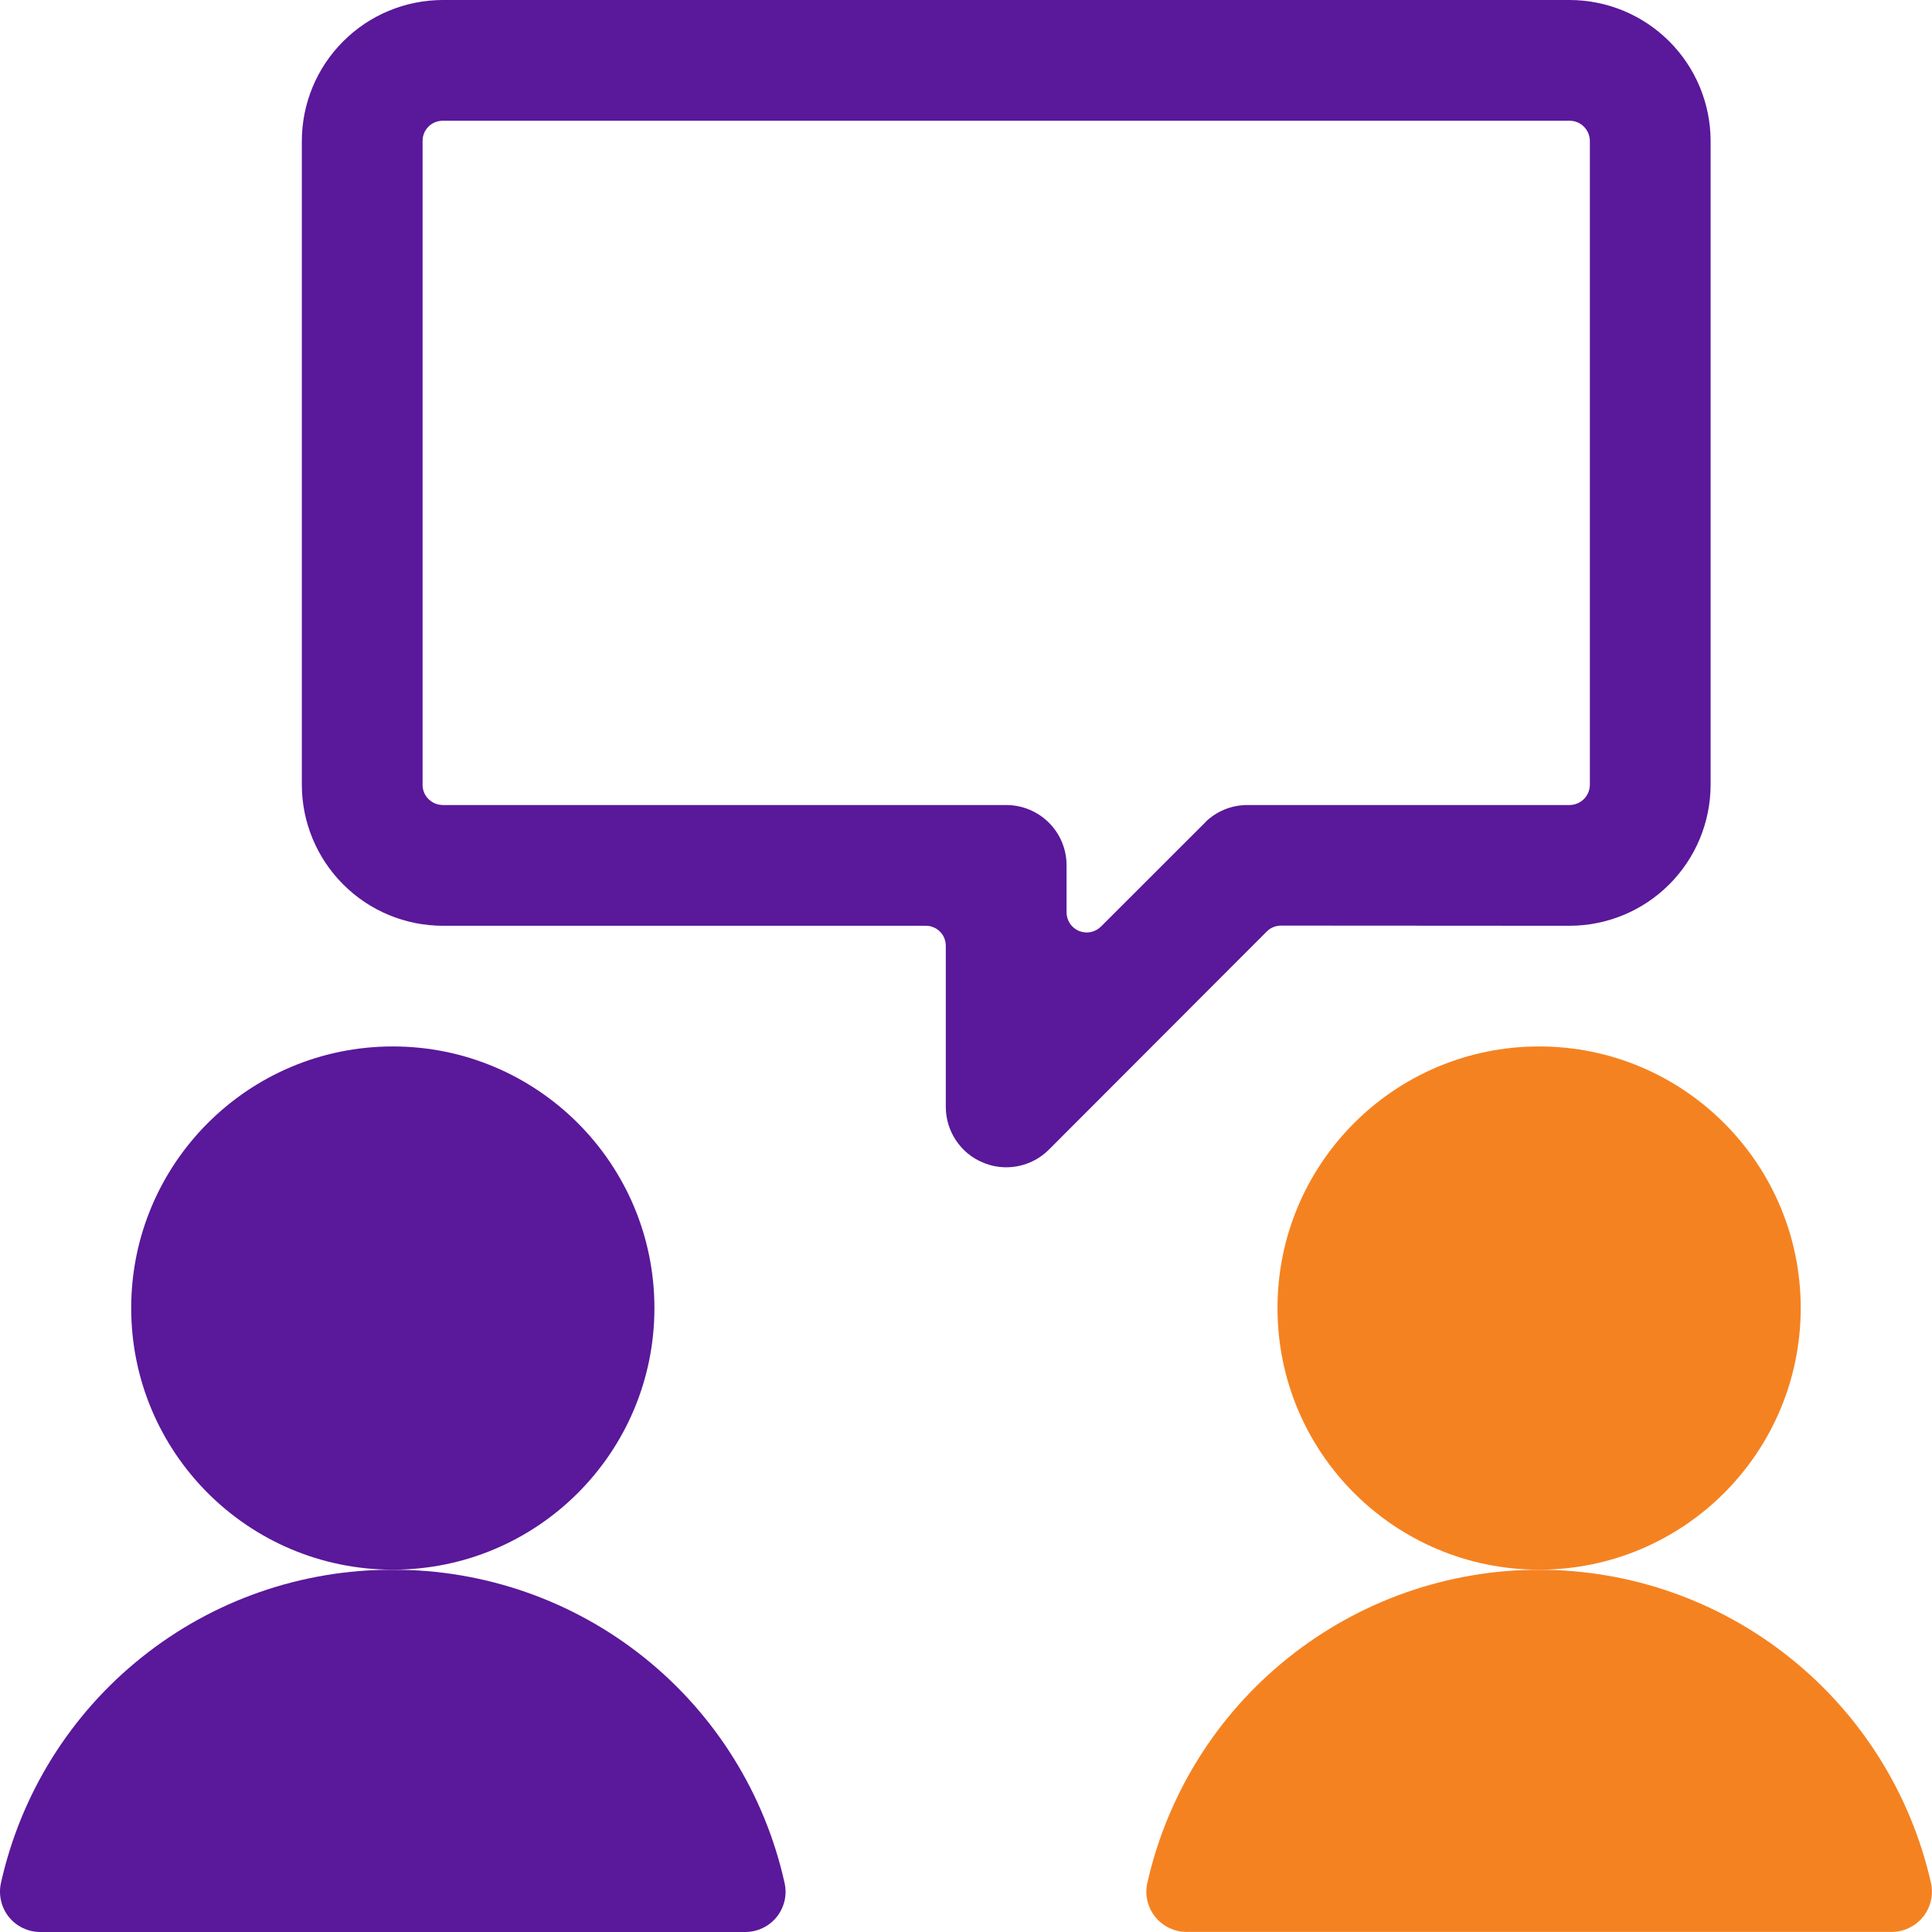 <svg width="22" height="22" viewBox="0 0 22 22" fill="none" xmlns="http://www.w3.org/2000/svg">
<path d="M17.874 10.542C18.3 10.541 18.707 10.372 19.008 10.071C19.309 9.77 19.478 9.363 19.479 8.938V1.604C19.478 1.179 19.309 0.771 19.008 0.471C18.707 0.17 18.3 0.001 17.874 0L5.041 0C4.616 0.001 4.208 0.17 3.908 0.471C3.607 0.771 3.438 1.179 3.437 1.604V8.938C3.438 9.363 3.607 9.77 3.908 10.071C4.208 10.372 4.616 10.541 5.041 10.542H10.541C10.571 10.541 10.601 10.547 10.629 10.559C10.657 10.57 10.682 10.587 10.703 10.608C10.725 10.63 10.742 10.655 10.753 10.683C10.764 10.711 10.77 10.741 10.77 10.771V12.604C10.77 12.74 10.81 12.873 10.886 12.986C10.961 13.099 11.069 13.188 11.195 13.239C11.278 13.274 11.367 13.292 11.458 13.292C11.64 13.292 11.815 13.22 11.944 13.091L14.425 10.607C14.468 10.564 14.526 10.54 14.587 10.54L17.874 10.542ZM13.722 9.367L12.537 10.551C12.505 10.583 12.464 10.605 12.419 10.614C12.375 10.623 12.329 10.618 12.287 10.601C12.245 10.584 12.209 10.554 12.184 10.517C12.159 10.479 12.145 10.435 12.145 10.389V9.851C12.145 9.67 12.072 9.495 11.943 9.367C11.814 9.239 11.64 9.167 11.458 9.167H5.041C4.98 9.166 4.922 9.142 4.879 9.099C4.836 9.056 4.812 8.998 4.812 8.938V1.604C4.812 1.543 4.836 1.485 4.879 1.442C4.922 1.399 4.98 1.375 5.041 1.375H17.874C17.935 1.375 17.993 1.399 18.036 1.442C18.079 1.485 18.103 1.543 18.104 1.604V8.938C18.103 8.998 18.079 9.056 18.036 9.099C17.993 9.142 17.935 9.166 17.874 9.167H14.208C14.026 9.166 13.851 9.237 13.722 9.365V9.367Z" fill="#5A189A"/>
<path d="M4.473 17.874C6.118 17.874 7.452 16.541 7.452 14.895C7.452 13.25 6.118 11.916 4.473 11.916C2.827 11.916 1.494 13.25 1.494 14.895C1.494 16.541 2.827 17.874 4.473 17.874Z" fill="#5A189A"/>
<path d="M4.473 17.875C3.434 17.872 2.425 18.223 1.614 18.872C0.802 19.52 0.237 20.427 0.011 21.441C-0.004 21.508 -0.004 21.577 0.012 21.644C0.027 21.711 0.057 21.774 0.1 21.828C0.143 21.881 0.197 21.925 0.259 21.954C0.321 21.984 0.389 22 0.458 22H8.488C8.556 22 8.624 21.984 8.686 21.954C8.748 21.925 8.802 21.881 8.845 21.828C8.888 21.774 8.918 21.711 8.934 21.644C8.949 21.577 8.949 21.508 8.934 21.441C8.709 20.427 8.143 19.52 7.332 18.872C6.52 18.223 5.511 17.872 4.473 17.875Z" fill="#5A189A"/>
<path d="M17.526 17.874C19.171 17.874 20.505 16.541 20.505 14.895C20.505 13.25 19.171 11.916 17.526 11.916C15.881 11.916 14.547 13.25 14.547 14.895C14.547 16.541 15.881 17.874 17.526 17.874Z" fill="#F58220"/>
<path d="M21.988 21.44C21.759 20.428 21.192 19.523 20.381 18.876C19.571 18.228 18.564 17.875 17.526 17.875C16.488 17.875 15.482 18.228 14.671 18.876C13.86 19.523 13.294 20.428 13.065 21.44C13.05 21.507 13.05 21.576 13.065 21.643C13.081 21.71 13.111 21.773 13.154 21.827C13.197 21.88 13.251 21.924 13.313 21.953C13.375 21.983 13.442 21.999 13.511 21.999H21.541C21.61 21.999 21.678 21.983 21.739 21.953C21.801 21.924 21.856 21.88 21.899 21.827C21.942 21.773 21.972 21.71 21.987 21.643C22.003 21.576 22.003 21.507 21.988 21.44Z" fill="#F58220"/>
</svg>
